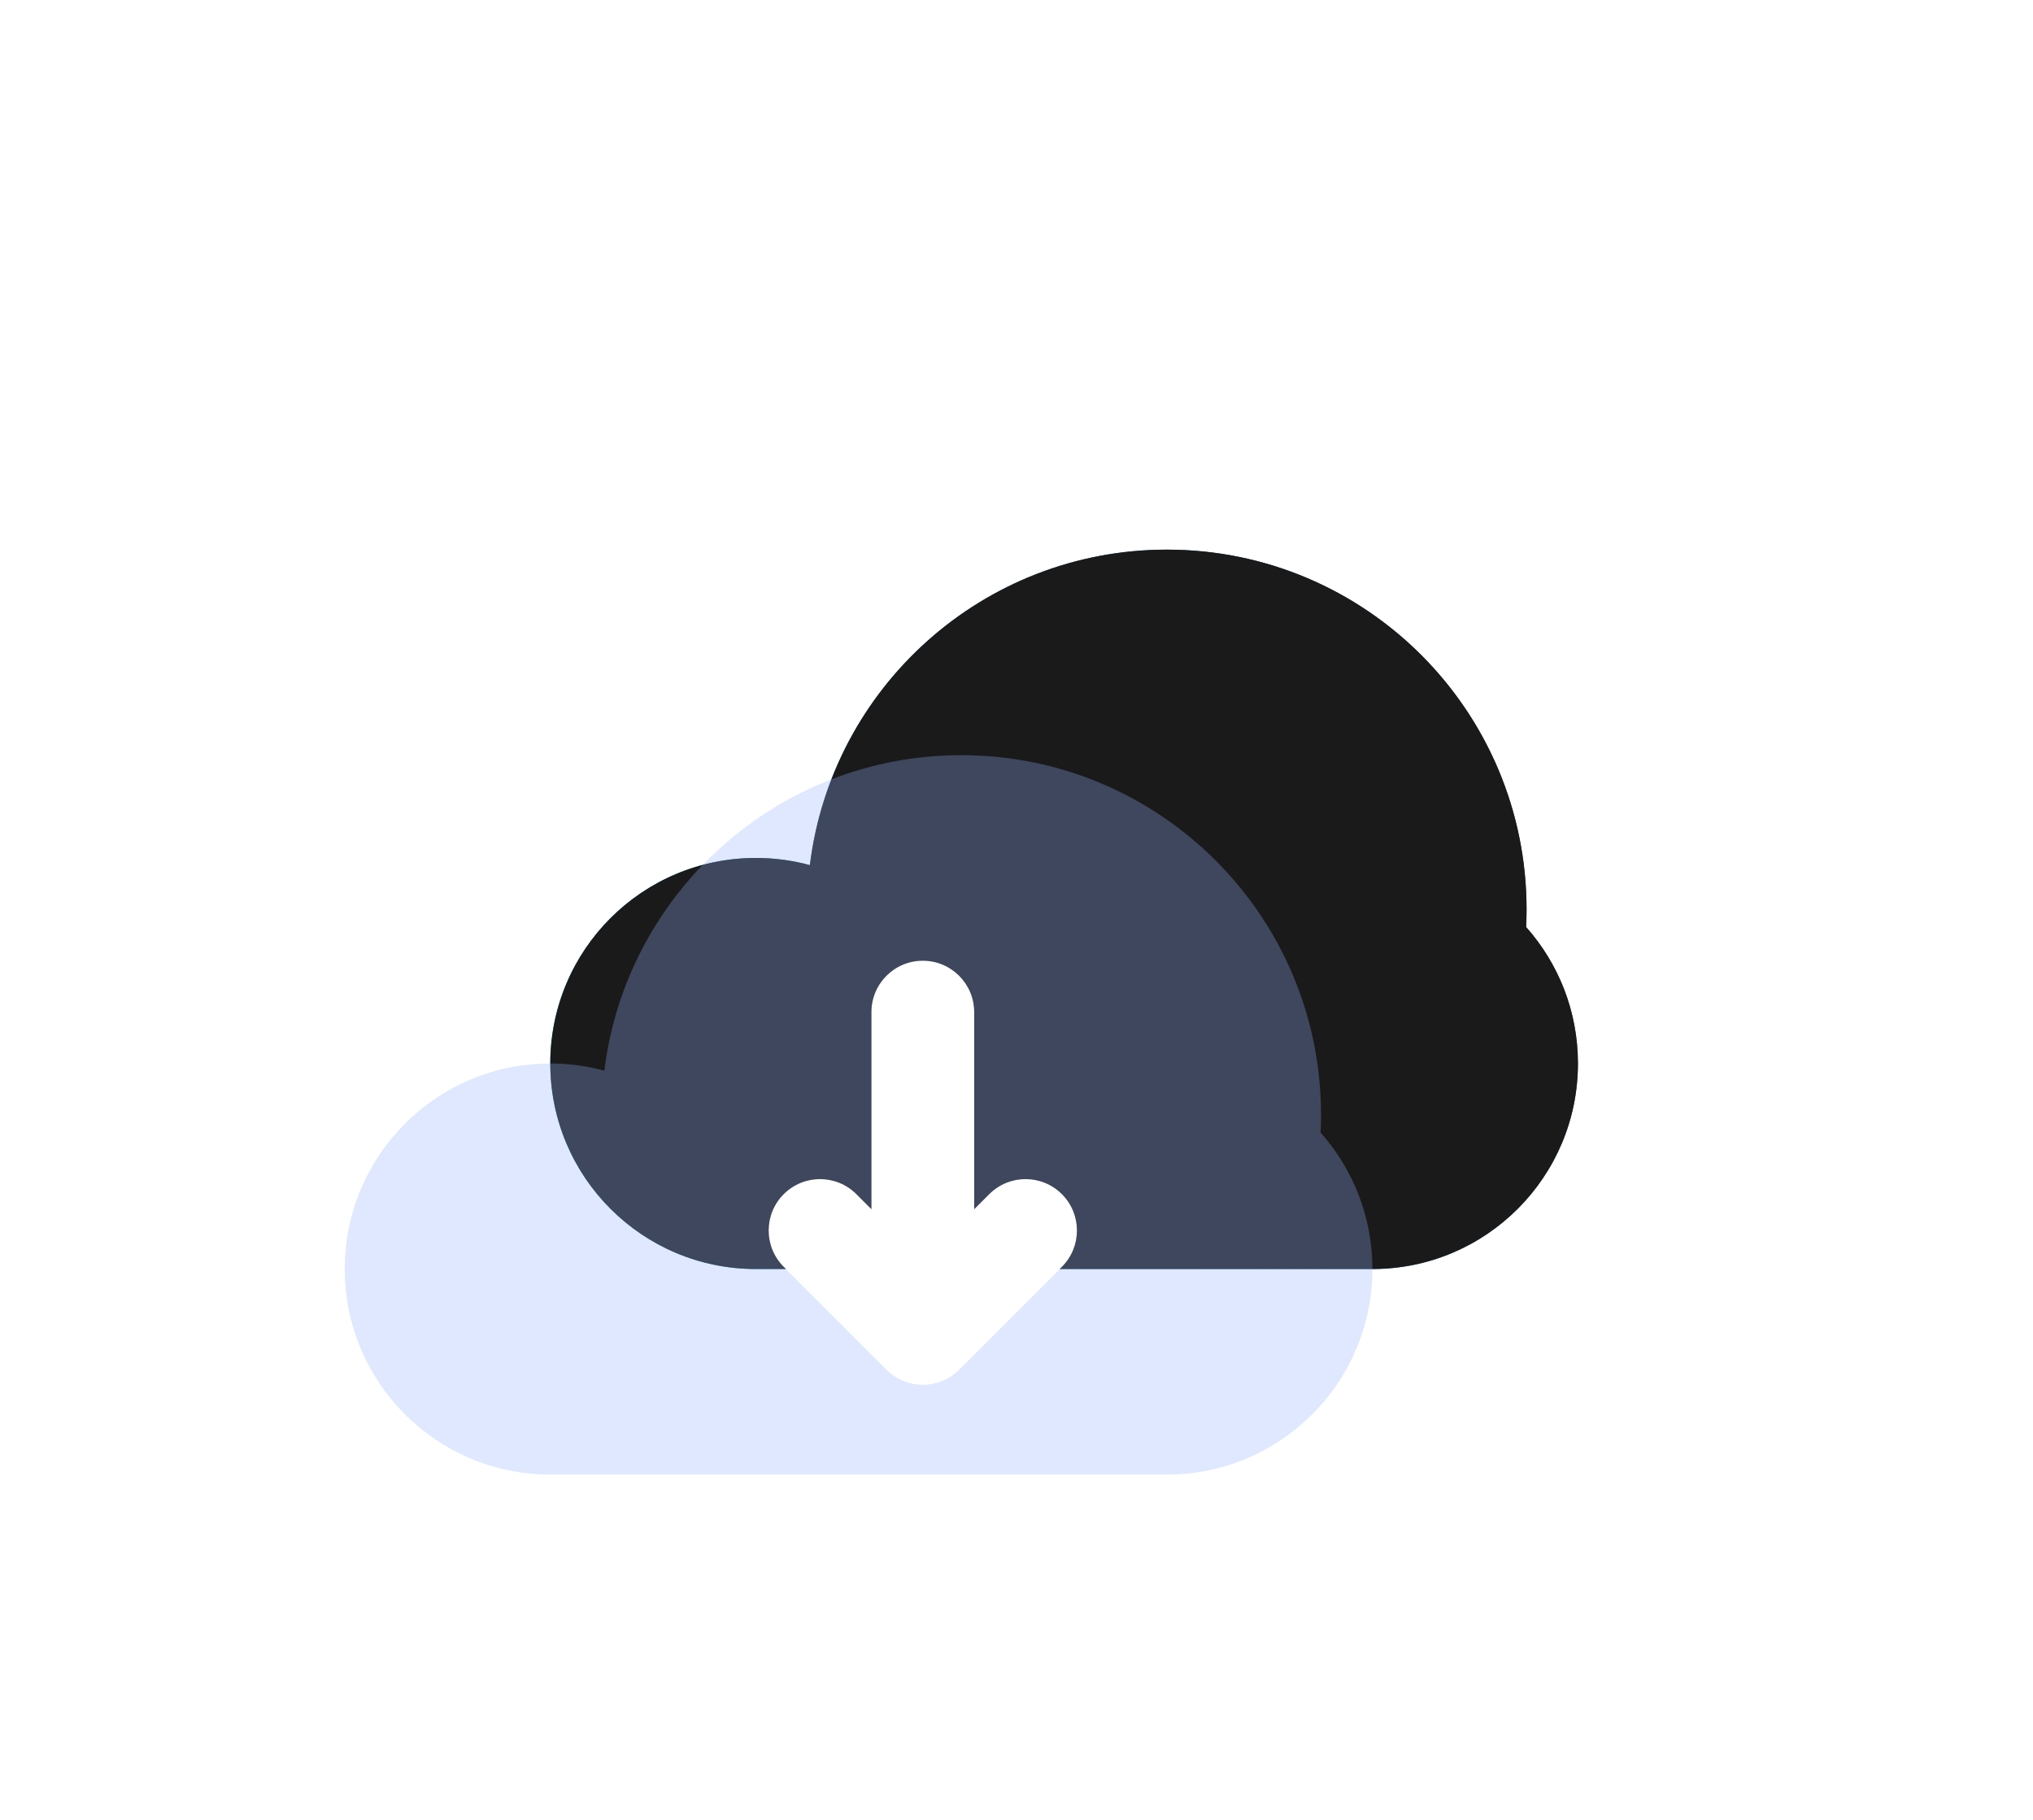 <svg width="344" height="308" viewBox="0 0 344 308" fill="none" xmlns="http://www.w3.org/2000/svg">
<g filter="url(#filter1_f_344_29)">
<path d="M127.889 214.722C108.682 214.722 93.111 199.152 93.111 179.944C93.111 160.737 108.682 145.167 127.889 145.167C131.056 145.167 134.123 145.59 137.038 146.383C140.725 116.298 166.364 93 197.445 93C231.057 93 258.306 120.248 258.306 153.861C258.306 154.866 258.282 155.865 258.234 156.858C263.688 162.999 267 171.085 267 179.944C267 199.152 251.431 214.722 232.222 214.722H127.889Z" fill="url(#paint0_linear_344_29)"/>
</g>
<path d="M127.889 214.722C108.682 214.722 93.111 199.152 93.111 179.944C93.111 160.737 108.682 145.167 127.889 145.167C131.056 145.167 134.123 145.59 137.038 146.383C140.725 116.298 166.364 93 197.445 93C231.057 93 258.306 120.248 258.306 153.861C258.306 154.866 258.282 155.865 258.234 156.858C263.688 162.999 267 171.085 267 179.944C267 199.152 251.431 214.722 232.222 214.722H127.889Z" fill="#1A1A1A"/>
<path fill-rule="evenodd" clip-rule="evenodd" d="M58.334 214.722C58.334 233.929 73.904 249.5 93.111 249.5H197.445C216.652 249.5 232.222 233.929 232.222 214.722C232.222 205.863 228.91 197.777 223.455 191.636C223.503 190.643 223.528 189.644 223.528 188.639C223.528 155.026 196.279 127.778 162.667 127.778C131.586 127.778 105.947 151.076 102.261 181.16C99.345 180.368 96.278 179.944 93.111 179.944C73.904 179.944 58.334 195.515 58.334 214.722ZM147.451 171.25C147.451 166.448 151.344 162.555 156.146 162.555C160.948 162.555 164.84 166.448 164.84 171.25V204.6L167.387 202.053C170.782 198.658 176.287 198.658 179.683 202.053C183.078 205.449 183.078 210.954 179.683 214.349L162.294 231.738C158.898 235.133 153.393 235.133 149.998 231.738L132.609 214.349C129.214 210.954 129.214 205.449 132.609 202.053C136.005 198.658 141.509 198.658 144.905 202.053L147.451 204.6V171.25Z" fill="#95B1FA" fill-opacity="0.3"/>
<path d="M147.451 171.25C147.451 166.448 151.344 162.555 156.146 162.555C160.948 162.555 164.84 166.448 164.84 171.25V204.6L167.387 202.053C170.782 198.658 176.287 198.658 179.683 202.053C183.078 205.449 183.078 210.954 179.683 214.349L162.294 231.738C158.898 235.133 153.393 235.133 149.998 231.738L132.609 214.349C129.214 210.954 129.214 205.449 132.609 202.053C136.005 198.658 141.509 198.658 144.905 202.053L147.451 204.6V171.25Z" fill="white"/>
<defs>
<filter id="filter1_f_344_29" x="0.111" y="0" width="359.889" height="307.722" filterUnits="userSpaceOnUse" color-interpolation-filters="sRGB">
<feFlood flood-opacity="0" result="BackgroundImageFix"/>
<feBlend mode="normal" in="SourceGraphic" in2="BackgroundImageFix" result="shape"/>
<feGaussianBlur stdDeviation="46.5" result="effect1_foregroundBlur_344_29"/>
</filter>
<linearGradient id="paint0_linear_344_29" x1="88.472" y1="203.226" x2="233.079" y2="60.843" gradientUnits="userSpaceOnUse">
<stop stop-color="#00B1FF"/>
<stop offset="1" stop-color="#114269"/>
</linearGradient>
</defs>
</svg>

